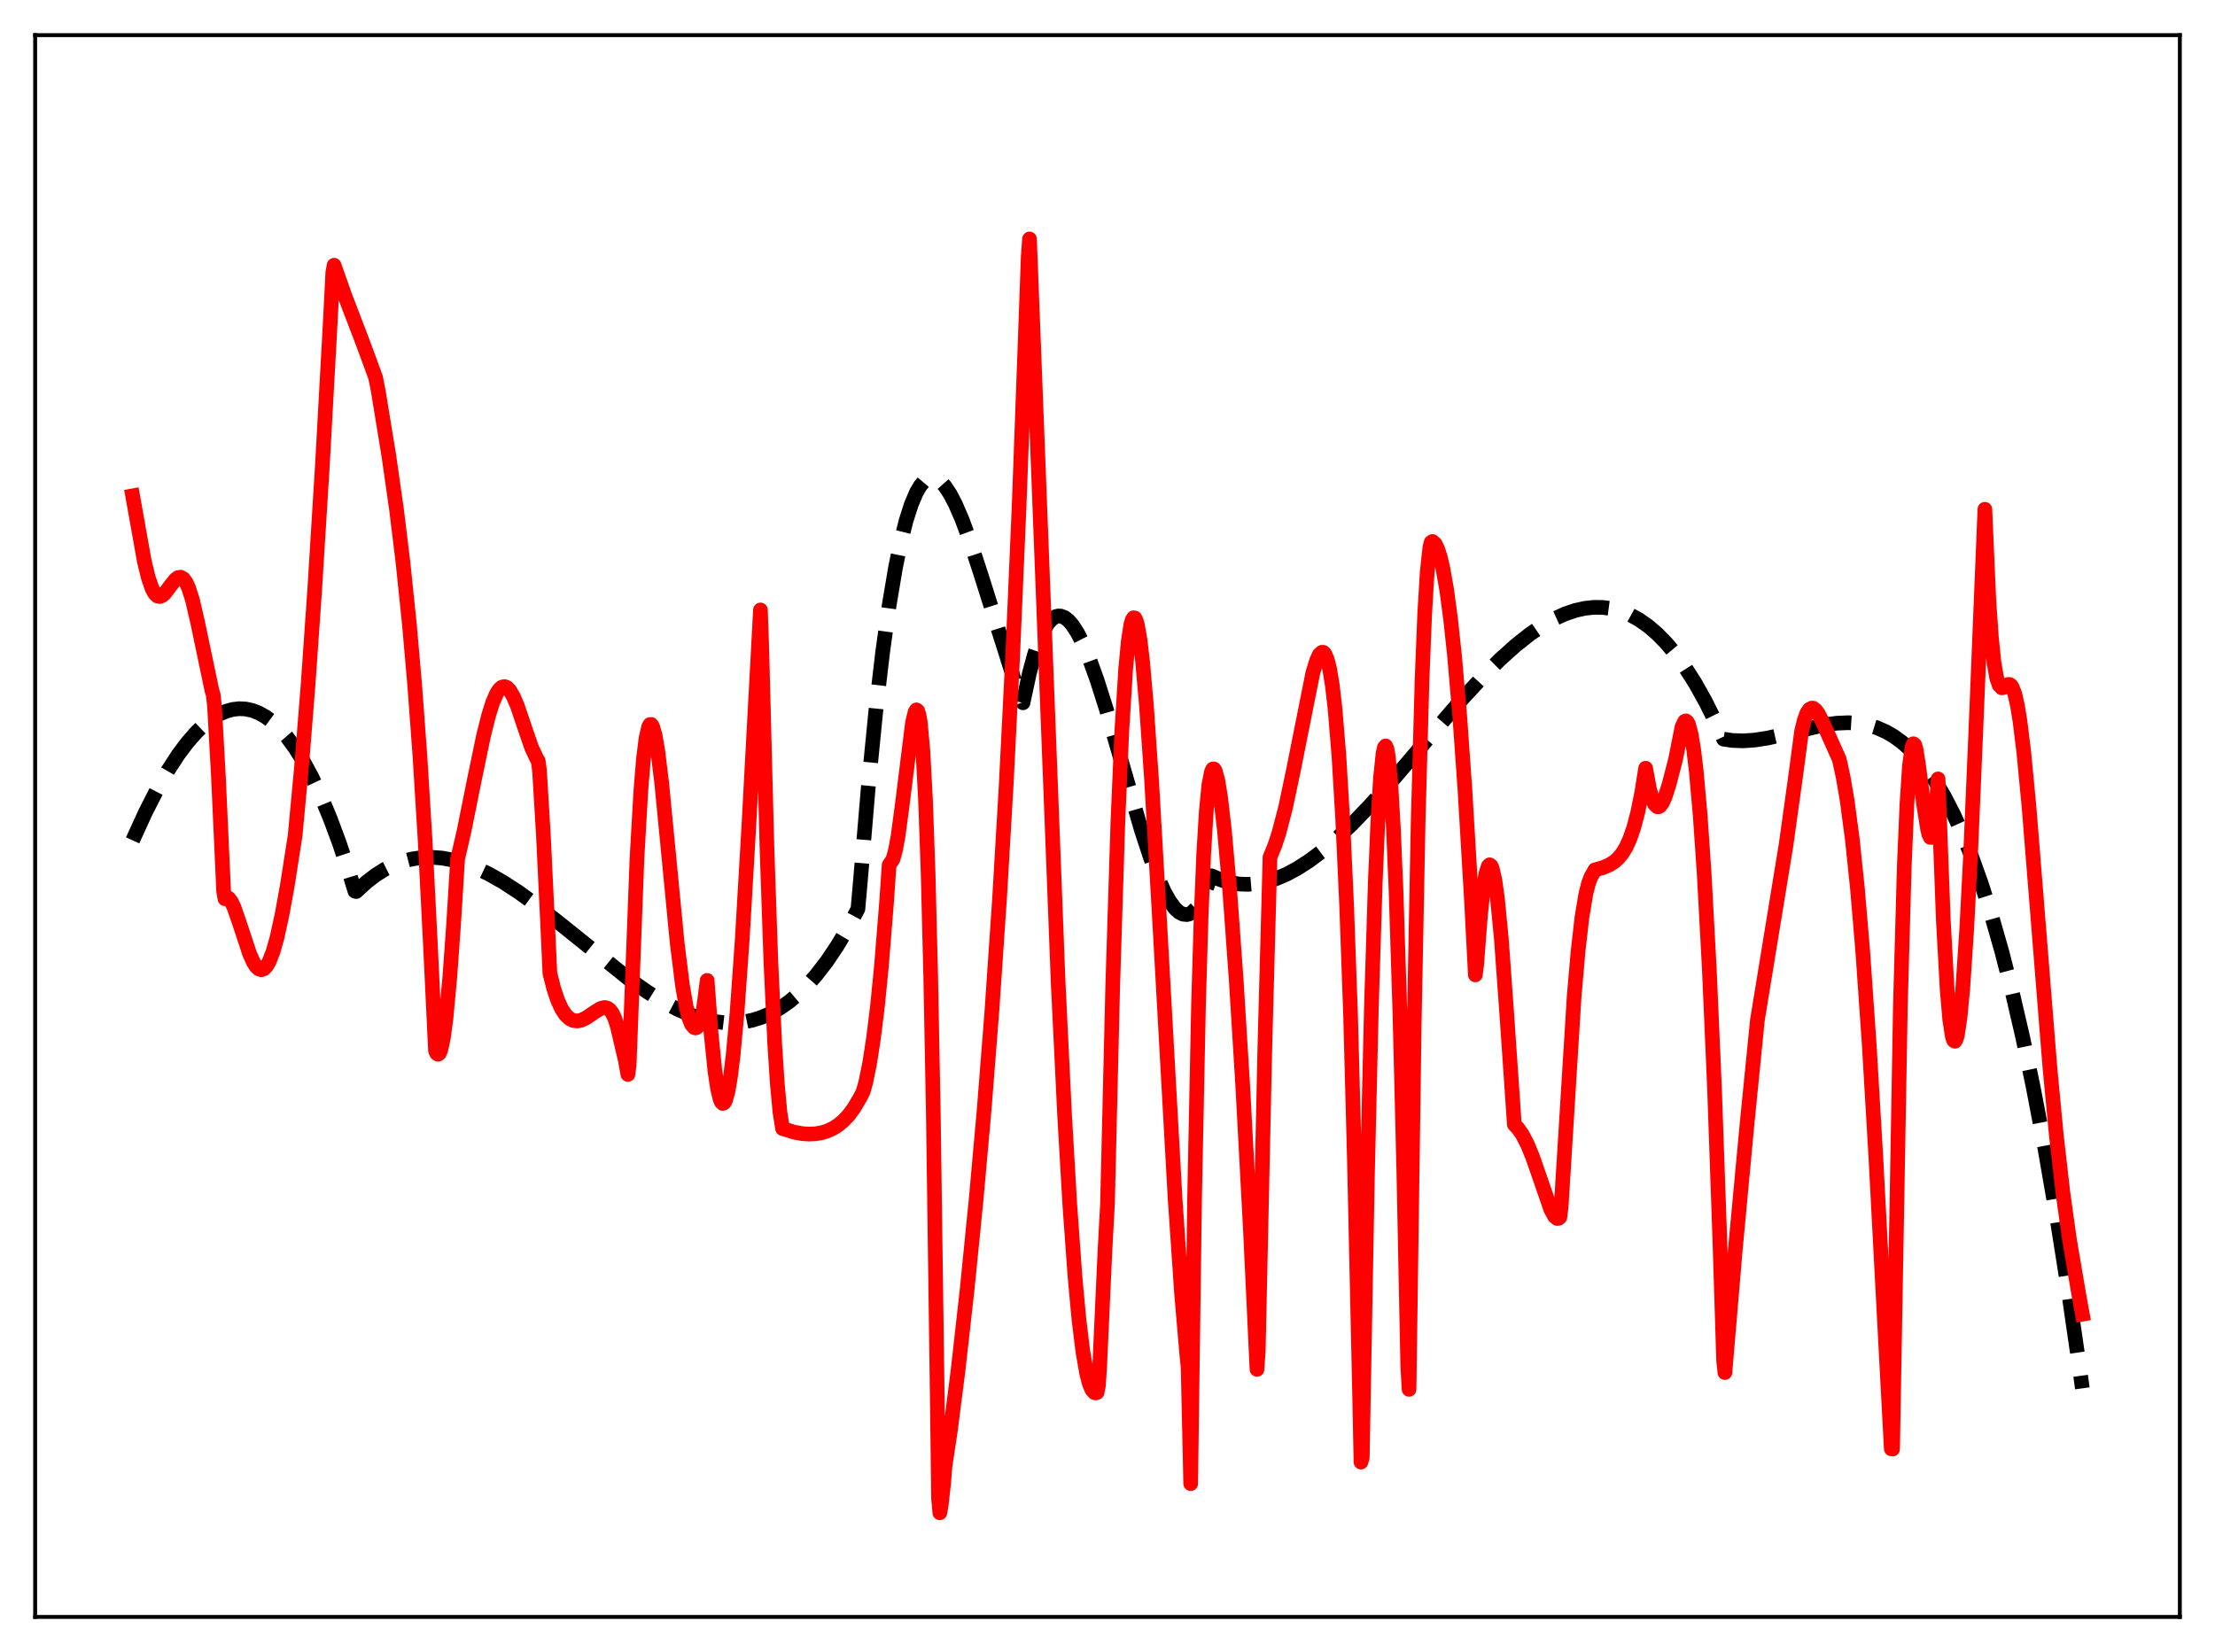 <?xml version="1.0" encoding="utf-8" standalone="no"?>
<!DOCTYPE svg PUBLIC "-//W3C//DTD SVG 1.1//EN"
  "http://www.w3.org/Graphics/SVG/1.1/DTD/svg11.dtd">
<svg xmlns:xlink="http://www.w3.org/1999/xlink" width="453.6pt" height="338.4pt" viewBox="0 0 453.6 338.4" xmlns="http://www.w3.org/2000/svg" version="1.1">
 <defs>
  <style type="text/css">*{stroke-linejoin: round; stroke-linecap: butt}</style>
 </defs>
 <g id="figure_1">
  <g id="patch_1">
   <path d="M 0 338.4 
L 453.6 338.4 
L 453.6 0 
L 0 0 
z
" style="fill: #ffffff"/>
  </g>
  <g id="axes_1">
   <g id="patch_2">
    <path d="M 7.2 331.2 
L 446.4 331.2 
L 446.4 7.2 
L 7.2 7.2 
z
" style="fill: #ffffff"/>
   </g>
   <g id="matplotlib.axis_1"/>
   <g id="matplotlib.axis_2"/>
   <g id="line2d_1">
    <path d="M 27.164 172.132 
L 29.825 166.309 
L 32.221 161.613 
L 34.351 157.891 
L 36.48 154.612 
L 38.343 152.119 
L 40.207 149.989 
L 41.804 148.46 
L 43.401 147.213 
L 44.998 146.254 
L 46.329 145.681 
L 47.66 145.316 
L 48.991 145.164 
L 50.321 145.23 
L 51.652 145.517 
L 52.983 146.028 
L 54.314 146.769 
L 55.645 147.743 
L 57.242 149.225 
L 58.839 151.056 
L 60.436 153.242 
L 62.033 155.79 
L 63.897 159.23 
L 65.76 163.184 
L 67.623 167.662 
L 69.487 172.675 
L 71.616 179.074 
L 72.681 182.547 
L 72.947 182.618 
L 75.076 180.665 
L 76.94 179.239 
L 78.803 178.066 
L 80.666 177.134 
L 82.529 176.432 
L 84.393 175.949 
L 86.256 175.673 
L 88.385 175.598 
L 90.515 175.762 
L 92.644 176.149 
L 95.04 176.831 
L 97.436 177.749 
L 100.097 179.017 
L 103.025 180.678 
L 106.22 182.755 
L 109.946 185.457 
L 114.737 189.232 
L 128.845 200.567 
L 132.572 203.18 
L 135.766 205.159 
L 138.694 206.71 
L 141.356 207.864 
L 143.751 208.665 
L 146.147 209.218 
L 148.276 209.481 
L 150.406 209.512 
L 152.269 209.335 
L 154.132 208.957 
L 155.996 208.365 
L 157.859 207.548 
L 159.722 206.496 
L 161.585 205.197 
L 163.449 203.639 
L 165.312 201.813 
L 167.175 199.705 
L 169.305 196.939 
L 171.434 193.774 
L 173.564 190.194 
L 175.693 186.183 
L 176.225 180.128 
L 177.823 161.094 
L 179.42 144.963 
L 180.751 133.606 
L 182.081 124.03 
L 183.412 116.128 
L 184.477 110.94 
L 185.542 106.701 
L 186.607 103.356 
L 187.671 100.849 
L 188.47 99.488 
L 189.268 98.544 
L 190.067 97.995 
L 190.599 97.837 
L 191.132 97.838 
L 191.93 98.121 
L 192.729 98.722 
L 193.527 99.619 
L 194.592 101.233 
L 195.657 103.276 
L 196.988 106.349 
L 198.585 110.658 
L 200.714 117.154 
L 207.901 139.891 
L 209.498 143.957 
L 210.829 137.798 
L 211.894 133.889 
L 212.959 130.837 
L 213.757 129.08 
L 214.556 127.756 
L 215.354 126.842 
L 216.153 126.318 
L 216.685 126.174 
L 217.217 126.188 
L 218.016 126.489 
L 218.815 127.108 
L 219.613 128.024 
L 220.678 129.67 
L 221.743 131.754 
L 223.073 134.898 
L 224.671 139.332 
L 226.534 145.198 
L 229.462 155.296 
L 233.721 169.965 
L 235.584 175.652 
L 237.181 179.873 
L 238.512 182.798 
L 239.577 184.68 
L 240.641 186.1 
L 241.44 186.83 
L 242.239 187.25 
L 243.037 187.339 
L 243.569 187.203 
L 244.102 186.904 
L 244.9 186.135 
L 245.699 184.964 
L 246.497 183.368 
L 247.296 181.326 
L 247.828 179.706 
L 248.095 179.388 
L 249.958 180.208 
L 251.821 180.767 
L 253.684 181.076 
L 255.548 181.148 
L 257.411 180.994 
L 259.274 180.625 
L 261.404 179.957 
L 263.533 179.042 
L 265.663 177.897 
L 268.058 176.359 
L 270.72 174.366 
L 273.648 171.869 
L 276.842 168.833 
L 280.569 164.958 
L 285.094 159.9 
L 292.281 151.467 
L 299.468 143.137 
L 303.727 138.527 
L 307.187 135.08 
L 310.381 132.208 
L 313.309 129.888 
L 315.971 128.078 
L 318.367 126.723 
L 320.496 125.757 
L 322.625 125.033 
L 324.489 124.614 
L 326.352 124.405 
L 328.215 124.419 
L 330.079 124.669 
L 331.942 125.165 
L 333.805 125.919 
L 335.668 126.944 
L 337.532 128.251 
L 339.395 129.852 
L 341.258 131.759 
L 343.121 133.983 
L 344.985 136.537 
L 347.114 139.874 
L 349.244 143.675 
L 351.373 147.956 
L 352.97 151.407 
L 354.833 151.676 
L 356.963 151.751 
L 359.359 151.589 
L 362.02 151.173 
L 365.481 150.394 
L 373.466 148.503 
L 376.128 148.136 
L 378.524 148.033 
L 380.653 148.173 
L 382.516 148.509 
L 384.38 149.074 
L 386.243 149.896 
L 387.84 150.827 
L 389.437 151.986 
L 391.034 153.39 
L 392.631 155.057 
L 394.495 157.358 
L 396.358 160.07 
L 398.221 163.221 
L 400.084 166.84 
L 401.948 170.955 
L 403.811 175.593 
L 405.674 180.784 
L 407.804 187.429 
L 409.933 194.874 
L 412.063 203.162 
L 414.192 212.336 
L 416.321 222.437 
L 418.717 234.961 
L 421.113 248.773 
L 423.508 263.932 
L 425.904 280.499 
L 426.436 284.377 
L 426.436 284.377 
" clip-path="url(#p99bcc9349b)" style="fill: none; stroke-dasharray: 11.1,4.8; stroke-dashoffset: 0; stroke: #000000; stroke-width: 3"/>
   </g>
   <g id="line2d_2">
    <path d="M 27.164 101.563 
L 29.559 114.983 
L 30.358 118.278 
L 31.156 120.601 
L 31.689 121.567 
L 32.221 122.082 
L 32.753 122.188 
L 33.286 121.948 
L 33.818 121.442 
L 34.883 120.005 
L 35.948 118.68 
L 36.48 118.307 
L 37.012 118.236 
L 37.545 118.534 
L 38.077 119.244 
L 38.609 120.384 
L 39.408 122.874 
L 40.473 127.476 
L 43.401 141.441 
L 43.667 142.313 
L 43.933 144.724 
L 44.732 159.094 
L 45.796 182.537 
L 46.063 184.096 
L 46.329 183.889 
L 46.595 183.866 
L 46.861 184.005 
L 47.393 184.716 
L 47.926 185.859 
L 48.991 188.925 
L 51.12 195.379 
L 51.919 197.139 
L 52.451 197.956 
L 52.983 198.461 
L 53.516 198.64 
L 54.048 198.448 
L 54.58 197.898 
L 55.113 196.986 
L 55.911 194.95 
L 56.71 192.136 
L 57.775 187.262 
L 58.839 181.383 
L 60.436 171.161 
L 61.767 156.89 
L 63.098 140.131 
L 64.429 121.05 
L 66.026 95.214 
L 67.623 66.183 
L 68.156 55.756 
L 68.422 54.332 
L 70.551 60.398 
L 74.278 70.131 
L 76.673 76.647 
L 76.94 77.419 
L 77.472 80.148 
L 79.601 93.161 
L 81.199 104.344 
L 82.529 115.233 
L 83.86 128.118 
L 84.925 140.339 
L 85.99 154.782 
L 87.055 172.08 
L 88.119 193.035 
L 89.184 215.228 
L 89.45 215.789 
L 89.716 215.96 
L 89.983 215.742 
L 90.249 215.124 
L 90.781 212.678 
L 91.313 208.736 
L 92.112 200.2 
L 92.911 189.001 
L 93.709 175.973 
L 95.04 170.193 
L 97.169 159.602 
L 99.033 150.658 
L 100.097 146.424 
L 100.896 143.904 
L 101.695 142.053 
L 102.227 141.24 
L 102.759 140.763 
L 103.292 140.626 
L 103.824 140.826 
L 104.356 141.35 
L 105.155 142.729 
L 105.953 144.598 
L 107.551 149.326 
L 108.881 153.179 
L 109.946 155.447 
L 110.212 155.836 
L 110.479 157.815 
L 111.277 171.024 
L 112.076 187.798 
L 112.608 199.351 
L 113.407 202.517 
L 114.205 204.899 
L 115.004 206.638 
L 115.802 207.855 
L 116.601 208.631 
L 117.399 209.034 
L 118.198 209.137 
L 118.996 208.987 
L 120.061 208.486 
L 121.658 207.389 
L 122.989 206.571 
L 123.788 206.369 
L 124.32 206.465 
L 124.852 206.813 
L 125.385 207.512 
L 125.917 208.642 
L 126.449 210.333 
L 128.047 217.147 
L 128.579 220.08 
L 128.845 218.122 
L 130.442 175.83 
L 131.241 161.885 
L 131.773 155.411 
L 132.305 151.164 
L 132.838 148.873 
L 133.104 148.407 
L 133.37 148.397 
L 133.636 148.798 
L 134.169 150.666 
L 134.701 153.778 
L 135.5 160.323 
L 136.831 174.03 
L 138.694 193.321 
L 139.759 201.847 
L 140.557 206.403 
L 141.089 208.504 
L 141.622 209.851 
L 142.154 210.469 
L 142.42 210.56 
L 142.687 210.472 
L 143.219 209.931 
L 143.485 209.467 
L 143.751 208.614 
L 144.284 205.026 
L 144.816 200.821 
L 145.615 211.606 
L 146.413 219.452 
L 146.945 222.995 
L 147.478 225.19 
L 147.744 225.769 
L 148.01 226.019 
L 148.276 225.903 
L 148.543 225.481 
L 149.075 223.606 
L 149.607 220.452 
L 150.14 216.077 
L 150.938 207.389 
L 152.003 192.384 
L 153.334 169.52 
L 155.729 124.935 
L 155.996 132.562 
L 157.06 173.601 
L 157.859 196.861 
L 158.657 213.942 
L 159.19 222.111 
L 159.722 227.791 
L 160.255 231.166 
L 162.65 231.911 
L 164.247 232.199 
L 165.578 232.294 
L 166.909 232.246 
L 168.24 232.029 
L 169.305 231.713 
L 170.636 231.107 
L 171.7 230.419 
L 172.765 229.522 
L 173.83 228.381 
L 174.895 226.943 
L 176.225 224.669 
L 176.758 223.585 
L 177.29 221.722 
L 178.089 217.782 
L 178.887 212.639 
L 179.686 206.147 
L 180.484 198.137 
L 181.549 184.917 
L 182.081 177.187 
L 182.88 175.982 
L 183.412 174.012 
L 183.945 171.029 
L 184.743 165.059 
L 186.873 147.969 
L 187.405 145.804 
L 187.671 145.405 
L 187.937 145.606 
L 188.204 146.452 
L 188.47 148.033 
L 189.002 153.881 
L 189.535 163.916 
L 190.067 178.98 
L 190.599 200.115 
L 191.132 228.221 
L 191.93 285.734 
L 192.196 306.871 
L 192.463 309.872 
L 192.729 308.437 
L 193.261 303.645 
L 193.527 300.298 
L 194.592 293.241 
L 196.189 280.769 
L 198.052 264.153 
L 199.916 245.506 
L 201.513 227.604 
L 203.11 207.326 
L 204.707 183.829 
L 206.038 161.045 
L 207.369 134.59 
L 208.7 103.657 
L 210.031 67.395 
L 210.563 52.52 
L 210.829 48.942 
L 216.685 201.038 
L 218.016 228.462 
L 219.081 246.784 
L 220.145 261.54 
L 220.944 270.199 
L 221.743 276.763 
L 222.541 281.366 
L 223.073 283.404 
L 223.606 284.678 
L 224.138 285.258 
L 224.404 285.313 
L 224.671 285.227 
L 224.937 283.834 
L 225.203 279.86 
L 226.268 256.381 
L 226.8 246.529 
L 227.865 202.056 
L 228.929 168.23 
L 229.728 149.776 
L 230.527 136.93 
L 231.059 131.311 
L 231.591 127.891 
L 231.857 126.976 
L 232.124 126.544 
L 232.39 126.579 
L 232.656 127.062 
L 232.922 127.975 
L 233.455 131.012 
L 233.987 135.522 
L 234.785 144.648 
L 235.85 160.179 
L 237.447 188.164 
L 240.641 245.509 
L 241.972 265.028 
L 243.037 277.44 
L 243.303 280.04 
L 243.836 303.892 
L 244.634 245.328 
L 245.433 206 
L 245.965 187.927 
L 246.497 174.971 
L 247.03 166.172 
L 247.562 160.717 
L 248.095 158.04 
L 248.361 157.52 
L 248.627 157.514 
L 248.893 157.968 
L 249.425 160.002 
L 249.958 163.32 
L 250.756 170.231 
L 251.821 182.239 
L 253.152 200.654 
L 254.483 222.239 
L 256.08 252.183 
L 257.411 280.498 
L 257.677 276.646 
L 259.008 215.148 
L 260.073 175.611 
L 261.137 172.981 
L 261.936 170.51 
L 263.267 165.393 
L 264.864 157.825 
L 268.857 137.79 
L 269.655 135.203 
L 270.188 134.066 
L 270.72 133.607 
L 270.986 133.611 
L 271.252 133.861 
L 271.785 135.019 
L 272.317 137.146 
L 272.849 140.435 
L 273.382 145.037 
L 274.18 154.66 
L 274.979 168.045 
L 275.777 185.637 
L 276.576 207.924 
L 277.375 238.135 
L 278.439 286.315 
L 278.705 299.487 
L 278.972 298.585 
L 280.036 240.543 
L 280.835 206.522 
L 281.633 180.787 
L 282.166 168.245 
L 282.698 159.42 
L 283.231 154.285 
L 283.497 153.094 
L 283.763 152.792 
L 284.029 153.408 
L 284.295 154.95 
L 284.828 160.653 
L 285.36 169.898 
L 285.892 182.565 
L 286.691 207.873 
L 287.489 240.418 
L 288.288 279.889 
L 288.554 284.59 
L 289.619 209.315 
L 290.417 168.217 
L 291.216 139.17 
L 291.748 125.875 
L 292.281 117.008 
L 292.813 112.14 
L 293.079 111.078 
L 293.345 110.909 
L 293.878 111.372 
L 294.41 112.444 
L 294.943 114.089 
L 295.475 116.352 
L 296.273 120.903 
L 297.072 126.902 
L 297.871 134.381 
L 298.935 146.706 
L 300 161.774 
L 301.331 184.343 
L 302.129 199.689 
L 302.396 197.605 
L 303.194 187.294 
L 303.727 182.35 
L 304.259 179.053 
L 304.791 177.379 
L 305.057 177.137 
L 305.324 177.321 
L 305.59 177.895 
L 306.122 180.218 
L 306.655 184.032 
L 307.453 192.294 
L 308.518 207.051 
L 310.115 230.339 
L 310.913 231.179 
L 311.712 232.323 
L 312.777 234.359 
L 313.841 236.943 
L 315.172 240.763 
L 317.568 247.701 
L 318.367 249.176 
L 318.899 249.591 
L 319.165 249.561 
L 319.431 249.347 
L 319.697 247.243 
L 322.359 204.148 
L 323.158 194.919 
L 323.956 187.914 
L 324.755 183.104 
L 325.287 180.991 
L 325.82 179.573 
L 326.618 178.176 
L 328.215 177.736 
L 329.546 177.171 
L 330.611 176.495 
L 331.409 175.782 
L 332.208 174.817 
L 333.007 173.507 
L 333.805 171.743 
L 334.604 169.401 
L 335.402 166.347 
L 336.201 162.37 
L 336.999 157.356 
L 337.798 161.665 
L 338.33 163.581 
L 338.863 164.763 
L 339.395 165.255 
L 339.661 165.26 
L 339.927 165.112 
L 340.46 164.396 
L 340.992 163.206 
L 341.791 160.727 
L 343.121 155.584 
L 344.452 148.904 
L 344.985 147.766 
L 345.251 147.659 
L 345.517 147.855 
L 345.783 148.352 
L 346.316 150.343 
L 346.848 153.599 
L 347.38 158.087 
L 348.179 167.093 
L 348.977 178.774 
L 350.042 198.454 
L 351.107 222.998 
L 352.172 253.269 
L 352.97 278.716 
L 353.236 281.149 
L 355.366 255.989 
L 357.761 230.293 
L 359.891 208.939 
L 365.747 173.135 
L 367.61 159.764 
L 368.941 149.794 
L 369.473 147.578 
L 370.006 146.091 
L 370.538 145.295 
L 371.071 145.035 
L 371.337 145.07 
L 371.869 145.505 
L 372.401 146.242 
L 373.2 147.812 
L 376.66 155.54 
L 377.459 159.211 
L 378.257 163.87 
L 379.322 171.86 
L 380.387 182.094 
L 381.452 194.721 
L 382.783 213.882 
L 384.113 236.426 
L 386.509 281.869 
L 387.308 296.774 
L 387.574 296.813 
L 389.171 205.946 
L 389.969 177.454 
L 390.502 164.823 
L 391.034 156.791 
L 391.567 152.933 
L 391.833 152.346 
L 392.099 152.537 
L 392.365 153.409 
L 392.897 156.759 
L 393.962 164.965 
L 394.761 169.939 
L 395.027 170.96 
L 395.293 171.522 
L 395.559 171.535 
L 395.825 170.85 
L 396.092 169.409 
L 396.624 163.881 
L 396.89 159.544 
L 397.955 188.284 
L 398.753 202.772 
L 399.286 208.927 
L 399.818 212.361 
L 400.084 213.126 
L 400.351 213.284 
L 400.617 212.855 
L 400.883 211.835 
L 401.415 208.162 
L 401.948 202.485 
L 402.746 190.52 
L 403.545 175.036 
L 404.609 149.993 
L 406.473 104.317 
L 407.271 122.617 
L 407.804 130.495 
L 408.336 135.675 
L 408.868 138.781 
L 409.401 140.348 
L 409.933 140.888 
L 410.199 140.86 
L 411.264 140.189 
L 411.53 140.208 
L 411.796 140.376 
L 412.063 140.746 
L 412.595 142.119 
L 413.127 144.438 
L 413.66 147.693 
L 414.458 154.204 
L 415.523 165.38 
L 417.12 185.293 
L 419.782 218.56 
L 421.113 232.59 
L 422.444 244.232 
L 423.775 253.766 
L 425.638 264.752 
L 426.436 269.189 
L 426.436 269.189 
" clip-path="url(#p99bcc9349b)" style="fill: none; stroke: #ff0000; stroke-width: 3; stroke-linecap: square"/>
   </g>
   <g id="patch_3">
    <path d="M 7.2 331.2 
L 7.2 7.2 
" style="fill: none; stroke: #000000; stroke-width: 0.8; stroke-linejoin: miter; stroke-linecap: square"/>
   </g>
   <g id="patch_4">
    <path d="M 446.4 331.2 
L 446.4 7.2 
" style="fill: none; stroke: #000000; stroke-width: 0.8; stroke-linejoin: miter; stroke-linecap: square"/>
   </g>
   <g id="patch_5">
    <path d="M 7.2 331.2 
L 446.4 331.2 
" style="fill: none; stroke: #000000; stroke-width: 0.8; stroke-linejoin: miter; stroke-linecap: square"/>
   </g>
   <g id="patch_6">
    <path d="M 7.2 7.2 
L 446.4 7.2 
" style="fill: none; stroke: #000000; stroke-width: 0.8; stroke-linejoin: miter; stroke-linecap: square"/>
   </g>
  </g>
 </g>
 <defs>
  <clipPath id="p99bcc9349b">
   <rect x="7.2" y="7.2" width="439.2" height="324"/>
  </clipPath>
 </defs>
</svg>
